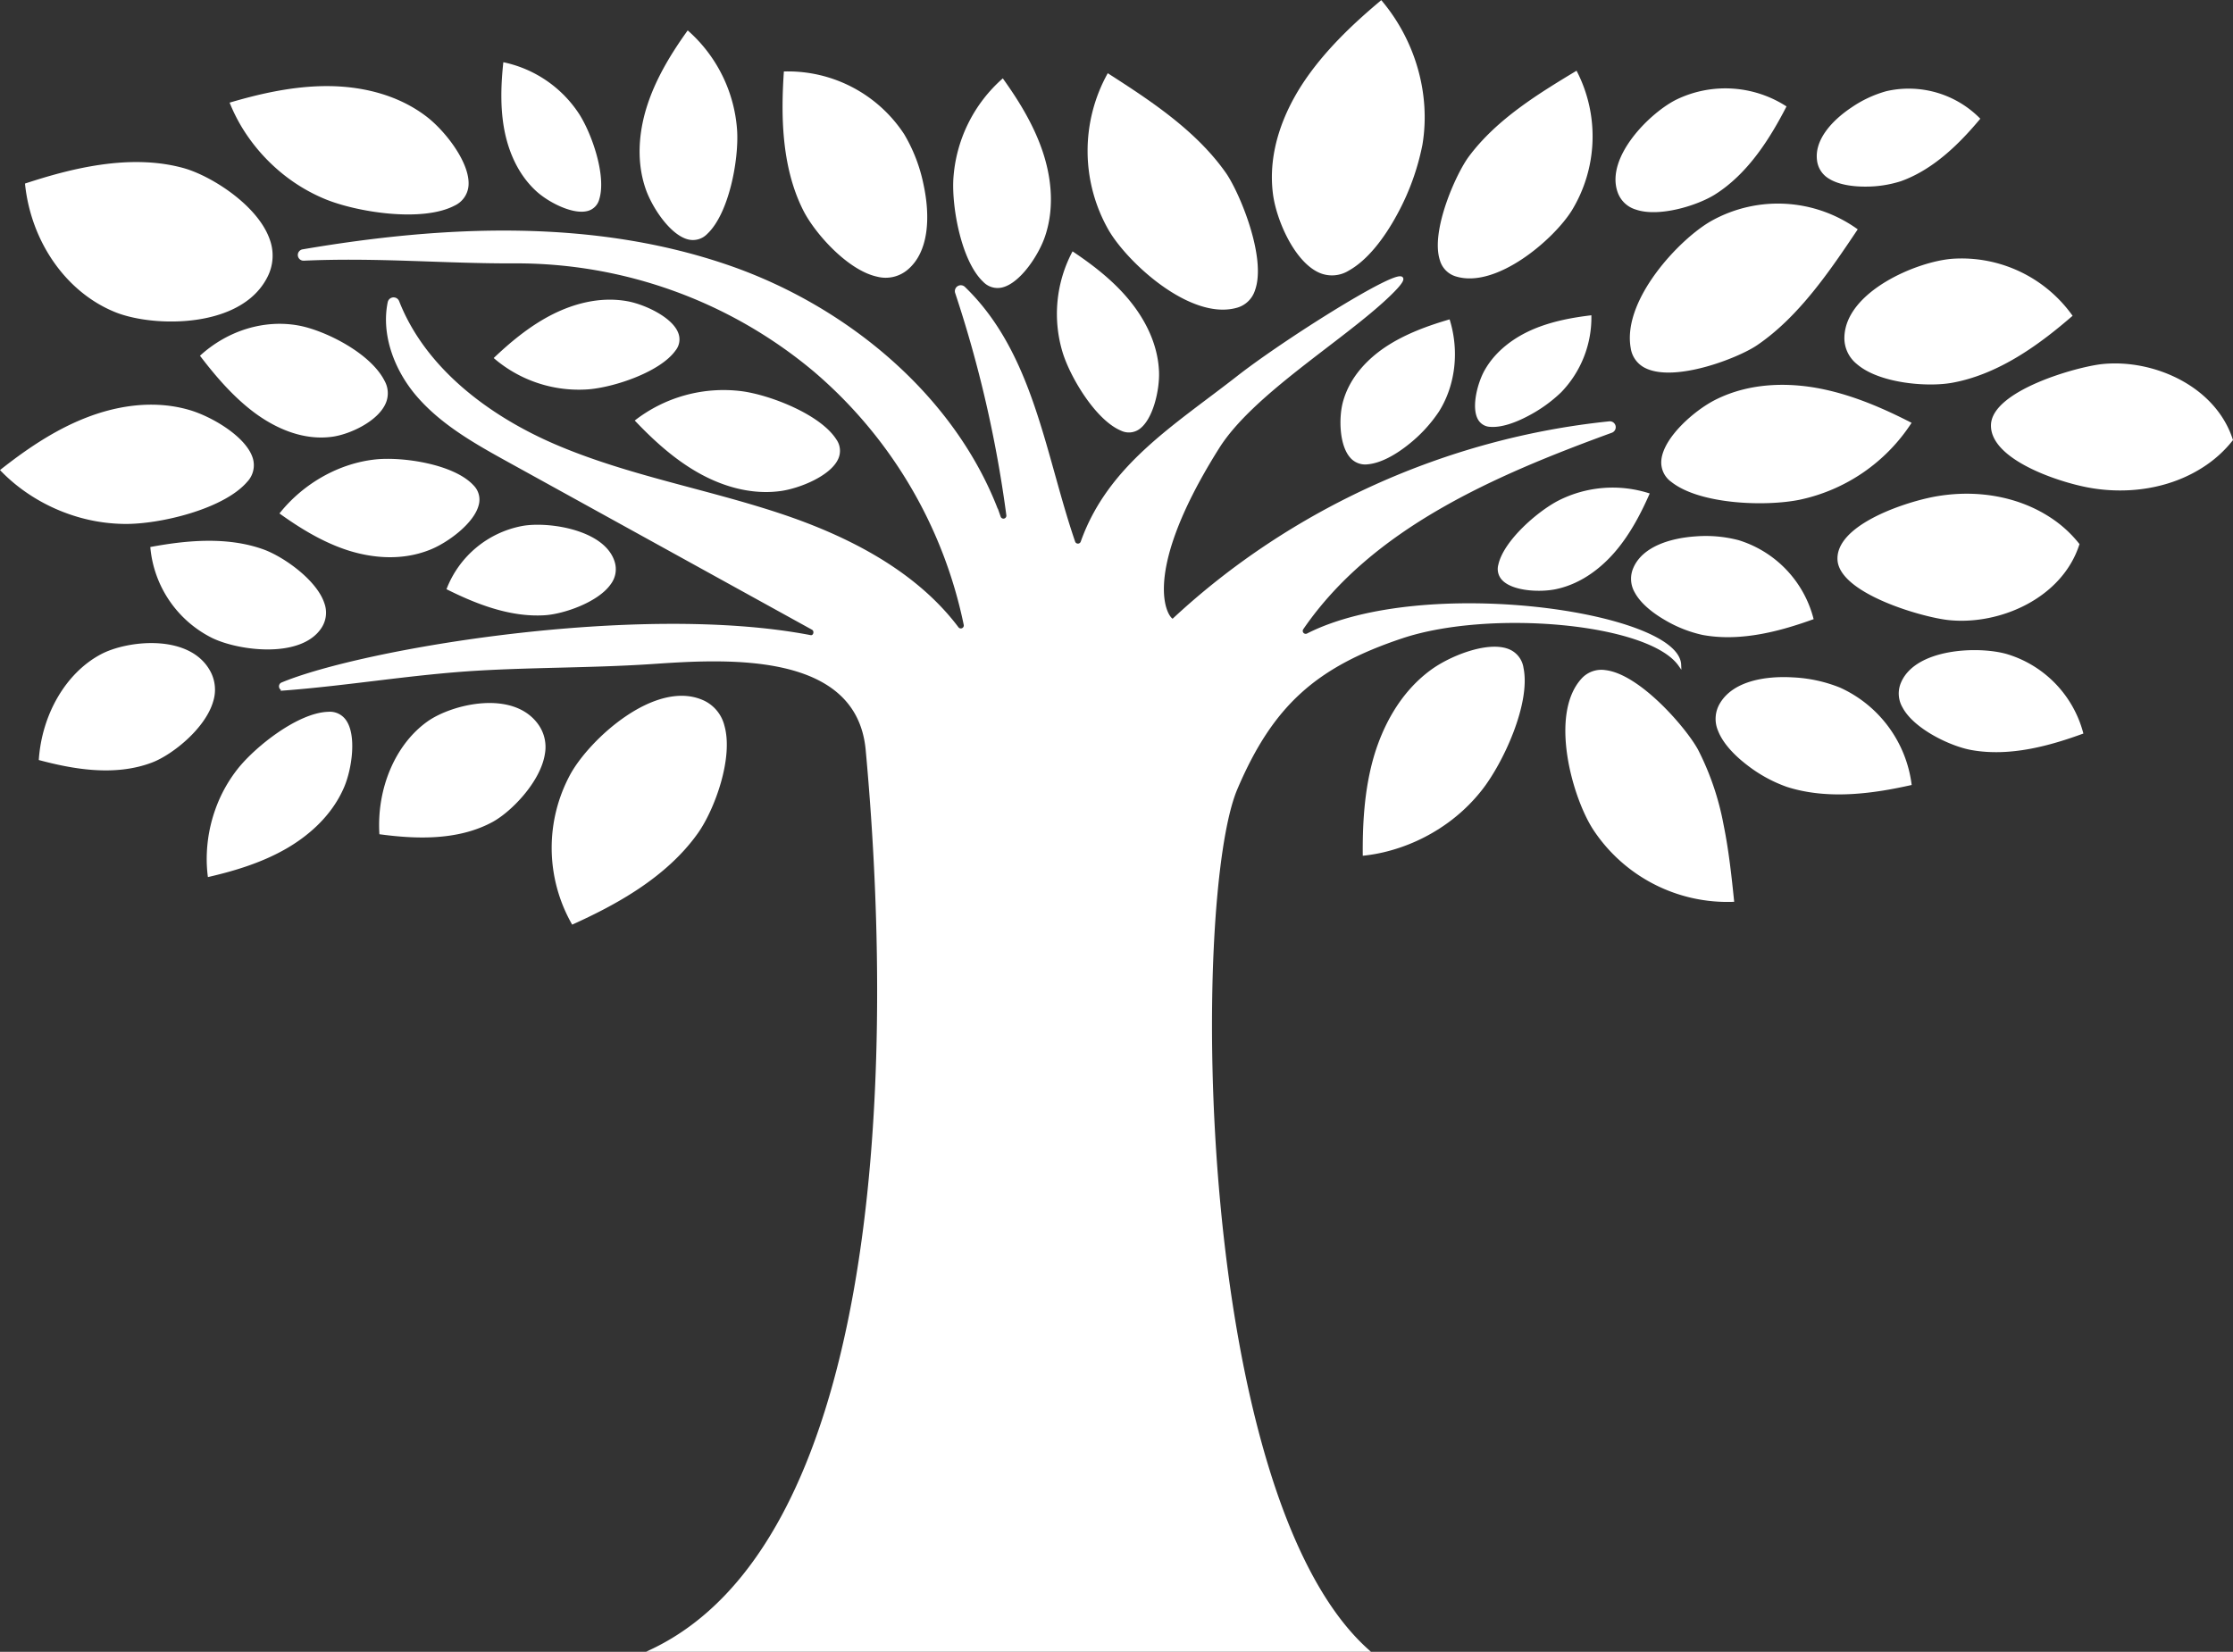 <svg xmlns="http://www.w3.org/2000/svg" viewBox="0 0 740.88 548.19"><rect x="0" y="0" width="740.88" height="548.19" fill="#333333" stroke="none"/><defs><style>.cls-1,.cls-2{fill:#fff;}.cls-1{stroke:#fff;stroke-miterlimit:10;stroke-width:0.99px;}</style></defs><g id="Layer_3" data-name="Layer 3"><path class="cls-1" d="M93.51,227c26.76-11.19,118.58-26.67,175.35-15.73,1.51.29,2.12-2,.77-2.73L169.31,153.18c-11.15-6.15-22.56-12.5-30.8-22.14-7.21-8.44-11.58-20.06-9.38-30.68a1.49,1.49,0,0,1,2.83-.26c8.74,22.36,30,38.41,52.48,48,23.86,10.18,49.78,14.63,74.41,22.83,22.44,7.47,44.78,18.95,58.76,37.54a1.48,1.48,0,0,0,2.63-1.19,150.85,150.85,0,0,0-50-84.43,154,154,0,0,0-99.16-35.94c-23.55.12-45.68-2-70.36-.89a1.4,1.4,0,0,1-.3-2.77C147.58,75.19,197,73,242,88.63c39.89,13.88,75.68,44.26,89.54,83a1.47,1.47,0,0,0,2.84-.71,401.73,401.73,0,0,0-17-73.84,1.47,1.47,0,0,1,2.41-1.52c22.72,21.91,26.45,55.14,36.46,84.36a1.48,1.48,0,0,0,2.79,0c9-25.27,30.71-38.28,51.77-54.75,18.56-14.52,69.7-46.08,49.79-27.06-15.39,14.69-45.21,32.38-56.51,50.35-28.26,44.91-15.87,58.35-14.82,57.36,39.26-36.66,91-60,144.72-65.5a1.46,1.46,0,0,1,.65,2.82C495.36,157.48,455,175,432,208.54a1.47,1.47,0,0,0,1.87,2.15c38.63-19.63,122.71-7.07,123.43,9.93-10.18-14.41-63.21-18.89-92.07-9.29s-43.3,22.58-55.13,50.34c-15.49,36.33-14.37,234,43.47,286h-237c73.27-35.11,81.91-182.18,71.15-298.81-3.09-33.43-46.9-30.64-71.06-29-19.34,1.31-38.73,1.08-58.09,2.21-21.71,1.27-43.07,5-64.66,6.62A.91.91,0,0,1,93.51,227Z"/><path class="cls-2" d="M477.41,136.61c5.51-8.76,6.82-20.17,3.55-30.62-6.48,1.89-14.67,4.68-21.62,9.4-5,3.42-11.46,9.32-13.8,18.1-1.37,5.15-1.23,14.46,2.58,18.55a6.59,6.59,0,0,0,5.69,2.05c4.32-.4,9.18-3.11,13.48-6.55A47.58,47.58,0,0,0,477.41,136.61Z"/><path class="cls-2" d="M518,130.16A35.72,35.72,0,0,0,528,104.63c-5.75.69-13.12,1.89-19.92,4.91-4.9,2.19-11.57,6.3-15.55,13.43-2.32,4.18-4.38,12.11-2.21,16.13a4.83,4.83,0,0,0,4.18,2.56c3.63.27,8.25-1.34,12.58-3.65A47.31,47.31,0,0,0,518,130.16Z"/><path class="cls-2" d="M521.5,69.86a47.27,47.27,0,0,0,1.58-46.39c-12.44,7.51-26.44,16-35.73,28.47-4.22,5.65-12.81,24.74-9.6,34.47a7.83,7.83,0,0,0,5.39,5.36C496.61,95.8,515.55,79.41,521.5,69.86Z"/><path class="cls-2" d="M567.86,73.29a45.28,45.28,0,0,1,48.51,2.82c-9.13,13.63-19.48,29-33.4,38.46-6.34,4.31-27.13,12.34-36.93,7.65a8.77,8.77,0,0,1-5-6.77C538.22,99.47,557.29,79.22,567.86,73.29Z"/><path class="cls-2" d="M471.94,48.05c2.8-16.72-2.3-34.61-13.65-48-8.51,7.12-19,16.68-26.49,28.32-5.38,8.4-11.37,21.49-9.43,36.14,1.14,8.57,7.1,22.36,15.33,26a10.57,10.57,0,0,0,9.78-.69c6.2-3.45,11.79-10.71,16.09-18.68A81.05,81.05,0,0,0,471.94,48.05Z"/><path class="cls-2" d="M367.54,24.3a53,53,0,0,0,.3,52.09c6.37,10.91,27.09,29.9,42.34,25.8a8.74,8.74,0,0,0,6.21-5.85c3.92-10.81-5.12-32.49-9.68-39C396.7,43.12,381.25,33.11,367.54,24.3Z"/><path class="cls-2" d="M355.86,83.42a44.1,44.1,0,0,0-3.24,33.72c2.63,8.34,11,22.32,19.33,25.79a6,6,0,0,0,6-.46c4.64-3.22,6.81-13.09,6.6-19-.36-10.08-5.4-18.33-9.57-23.48C369.24,92.85,361.8,87.4,355.86,83.42Z"/><path class="cls-2" d="M332.59,95.38c6-1.5,12.1-10.83,14.16-17,3.54-10.51,1.55-21-.74-27.88-3.17-9.6-8.71-18.09-13.29-24.49a48.47,48.47,0,0,0-16.41,33.45c-.53,9.61,2.7,27.26,9.89,34.05A6.58,6.58,0,0,0,332.59,95.38Z"/><path class="cls-2" d="M228.3,79.46c-6-1.5-12.1-10.83-14.16-17-3.54-10.51-1.55-21,.74-27.88,3.17-9.6,8.71-18.09,13.29-24.49a48.47,48.47,0,0,1,16.41,33.45c.53,9.61-2.7,27.26-9.89,34.05A6.58,6.58,0,0,1,228.3,79.46Z"/><path class="cls-2" d="M246.19,129.84a48,48,0,0,0-35.59,9.72c5.37,5.64,12.59,12.61,21.34,17.48,6.29,3.52,16.09,7.4,27,5.93,6.36-.87,16.56-5,19.14-10.6a6.51,6.51,0,0,0-.61-6.56C272.18,137.54,255.62,131.12,246.19,129.84Z"/><path class="cls-2" d="M224.16,116.28c-5.1,7.18-20.28,12.2-28.82,12.92a43.24,43.24,0,0,1-31.54-10.38c5.08-4.82,11.9-10.75,20-14.73,5.83-2.87,14.81-5.91,24.52-4.09C214,101.07,223,105.27,225,110.41A5.84,5.84,0,0,1,224.16,116.28Z"/><path class="cls-2" d="M610.48,228.19A47.67,47.67,0,0,0,595,224.81c-9.68-.59-20.1,1.37-24.37,8.64a10,10,0,0,0-.61,9.06c1.59,4.15,5.45,8.22,9.85,11.55a47,47,0,0,0,13,7.09c14,4.49,29.43,2.05,41.4-.64A41,41,0,0,0,610.48,228.19Z"/><path class="cls-2" d="M625.94,30.24a38.65,38.65,0,0,0-11.62,5.41C607.79,40,602,46.4,602.86,53.18a8.15,8.15,0,0,0,4,6.14c3.06,1.9,7.55,2.62,12,2.61a38.15,38.15,0,0,0,11.82-1.79c11.22-4,20-13.13,26.36-20.74A33.23,33.23,0,0,0,625.94,30.24Z"/><path class="cls-2" d="M576.89,179.28A43,43,0,0,0,562.71,178c-8.71.57-17.8,3.49-20.79,10.47a9,9,0,0,0,.47,8.16c1.89,3.52,5.79,6.72,10.1,9.2a42.47,42.47,0,0,0,12.36,4.88c13,2.43,26.51-1.48,36.89-5.23A36.9,36.9,0,0,0,576.89,179.28Z"/><path class="cls-2" d="M178.11,63.61c3.95,3.55,12,7.74,16.92,6.39a5.38,5.38,0,0,0,3.8-3.89c2.4-7.74-2.42-21.61-6.65-28.24A39.73,39.73,0,0,0,167,20.65c-.68,6.41-1.2,14.68.4,22.8C168.56,49.3,171.36,57.54,178.11,63.61Z"/><path class="cls-2" d="M150.77,68.26a8,8,0,0,0,4.67-6.57c.66-7.47-7.6-18.11-13.81-22.91-10.63-8.2-23.36-10.08-32.18-10.2-12.23-.17-24.13,2.79-33.27,5.48a57.62,57.62,0,0,0,4.09,8.21A59.59,59.59,0,0,0,91.59,55.84,57.35,57.35,0,0,0,107.93,66.1C118.7,70.5,140.16,73.8,150.77,68.26Z"/><path class="cls-2" d="M82,159.92a8,8,0,0,0,1.88-7.84c-2.18-7.19-13.81-14-21.36-16.11-12.92-3.65-25.43-.64-33.66,2.54C17.41,142.91,7.47,150.1,0,156a55.75,55.75,0,0,0,6.85,6.08,59.33,59.33,0,0,0,15.56,8.37,57.49,57.49,0,0,0,19,3.43C53,174,74.18,169,82,159.92Z"/><path class="cls-2" d="M57.74,106.69c-7.57.12-14.77-1.17-19.55-3.11C21.94,97,10.25,80.25,8.29,60.92c15.18-5,34.75-10,52.43-5.19C70,58.25,85.51,68.12,89.47,79.39a15.54,15.54,0,0,1-.82,12.7C83.21,102.69,70,106.51,57.74,106.69Z"/><path class="cls-2" d="M306.39,61.12A53.46,53.46,0,0,0,300,44.55a46.09,46.09,0,0,0-39.92-20.83c-.93,13.75-1,31.3,6.38,46,3.85,7.7,14.82,20,24.57,22.1A11.28,11.28,0,0,0,301,89.63C308.31,83.66,308.7,71.75,306.39,61.12Z"/><path class="cls-2" d="M99.21,108.06c-11.41-2.14-23.65,1.57-32.86,10,4.83,6.33,11.33,14.18,19.27,19.76,5.72,4,14.64,8.51,24.66,7.12,5.86-.81,15.29-5.18,17.77-11.27a8.41,8.41,0,0,0-.44-7.25C122.93,117.13,107.84,109.68,99.21,108.06Z"/><path class="cls-2" d="M597.06,165.86a58.75,58.75,0,0,0,37.18-25.54c-8.47-4.34-19.6-9.48-31.66-11.6-8.68-1.52-21.54-2.07-33.52,4-7,3.56-17.09,12.45-17.84,19.92a7.93,7.93,0,0,0,3.34,7.32C564,167.41,585.66,168.16,597.06,165.86Z"/><path class="cls-2" d="M92.72,170.4c6.1,4.37,14.18,9.62,23.33,12.44,6.59,2,16.55,3.62,26.59-.38,5.87-2.32,14.78-8.82,16.23-15a6.7,6.7,0,0,0-1.76-6.39c-6.45-7-23.28-9.53-32.43-8.61C112.57,153.71,100.68,160.38,92.72,170.4Z"/><path class="cls-2" d="M202.67,193.83c-4.14,6-15.5,9.9-21.76,10.34-12,.82-23.78-4.14-32.77-8.63a33.58,33.58,0,0,1,25.22-21c8.72-1.54,27.43,1.29,30.61,12A8.22,8.22,0,0,1,202.67,193.83Z"/><path class="cls-2" d="M87.51,182.37c-12.55-4.56-26.67-2.86-37.64-.83a37.32,37.32,0,0,0,20.48,30.17c8.84,4.32,29.69,7,36.37-3.42a9.17,9.17,0,0,0,.86-8.21C105,192.43,94.07,184.76,87.51,182.37Z"/><path class="cls-2" d="M654,248.9c13.13,2.4,26.76-1.63,37.24-5.46A37.3,37.3,0,0,0,666,217.11c-9.44-2.79-30.45-2-35.28,9.44a9.16,9.16,0,0,0,.52,8.24C635,241.9,647.09,247.64,654,248.9Z"/><path class="cls-2" d="M569,64.55c11.3-7.12,18.62-19.31,23.74-29.23A37.33,37.33,0,0,0,556.31,33c-8.83,4.33-23.75,19.15-19.59,30.82a9.15,9.15,0,0,0,6,5.72C550.31,72.19,563.07,68.27,569,64.55Z"/><path class="cls-2" d="M50.6,253c-12.58,4.86-26.73,2.17-37.73-.77,1-15.16,9-28.89,20.55-35.06,8.87-4.75,29.77-7,36.46,5.78a12.9,12.9,0,0,1,.85,9.84C68.13,241.8,57.18,250.45,50.6,253Z"/><path class="cls-2" d="M163.4,272.8c-11.86,6.43-26.24,5.57-37.52,4.06-.95-15.17,5.28-29.82,15.91-37.4,8.19-5.84,28.64-10.73,36.9,1.09a12.89,12.89,0,0,1,2.1,9.65C179.36,259.47,169.6,269.45,163.4,272.8Z"/><path class="cls-2" d="M647.88,127c15.88-2.93,29.57-13.35,39.78-22.2a45.16,45.16,0,0,0-39.87-18.92c-11.87.9-35.28,10.86-35.84,25.85a11.06,11.06,0,0,0,4.13,9.09C623.48,127.25,639.57,128.56,647.88,127Z"/><path class="cls-2" d="M189.84,306.86c13.95-6.3,31.18-15.44,41.75-30.4,5.53-7.82,11.82-25,8.75-35.67a12.51,12.51,0,0,0-7.39-8.56c-15.7-6.54-37.06,12.82-43.64,24.6A51.16,51.16,0,0,0,189.84,306.86Z"/><path class="cls-2" d="M456,250.5c-3.52,11.73-3.93,24-3.85,33.5a54.58,54.58,0,0,0,9-1.69,59.33,59.33,0,0,0,16.86-7.61,56.93,56.93,0,0,0,13.63-12.45c7.2-9.14,16.26-28.86,13.84-40.59a7.91,7.91,0,0,0-5-6.28c-7-2.69-19.5,2.33-25.81,7C463.87,230.32,458.57,242.06,456,250.5Z"/><path class="cls-2" d="M95.17,281.53c-8.75,5.09-18.52,7.78-26.19,9.55a45.44,45.44,0,0,1-.37-7.56,49.06,49.06,0,0,1,2.87-15,47.09,47.09,0,0,1,7.38-13.35c6-7.55,20.07-18.63,30-18.94a6.52,6.52,0,0,1,6,2.84c3.51,5.11,1.88,16.12-.65,22.09C109.88,271.36,101.46,277.87,95.17,281.53Z"/><path class="cls-2" d="M497.14,187.36a5.35,5.35,0,0,0,1.36,5.27c3.57,3.61,12.66,4,17.86,2.87,8.87-1.9,15.4-7.66,19.31-12.16,5.43-6.24,9.09-13.68,11.69-19.57a39.76,39.76,0,0,0-30.4,2.41C510,169.82,498.91,179.46,497.14,187.36Z"/><path class="cls-2" d="M528.57,275.28a53.34,53.34,0,0,0,46.81,24c-.84-8.19-1.76-16.9-3.51-25.51a91.1,91.1,0,0,0-8.43-24.87c-3.77-7.07-19.2-25.1-30.73-26.5a8.88,8.88,0,0,0-8.1,2.94C514,237.24,521.64,264.57,528.57,275.28Z"/><path class="cls-2" d="M640.13,165.18c-10.68,2.34-30.81,9.61-30.48,20.44C610,197,638.2,205,646.73,205.81c16.84,1.68,37.53-7.3,43.22-25.24a40.06,40.06,0,0,0-10.16-9.15c-9.4-6-21.55-8.66-34.16-7.16C643.79,164.48,641.93,164.78,640.13,165.18Z"/><path class="cls-2" d="M691.07,161.43c-10.69-2.33-30.81-9.61-30.49-20.43.34-11.39,28.55-19.34,37.08-20.19,16.84-1.68,37.53,7.3,43.22,25.24a40.06,40.06,0,0,1-10.16,9.15c-9.39,6-21.55,8.66-34.16,7.16C694.72,162.14,692.87,161.83,691.07,161.43Z"/></g></svg>